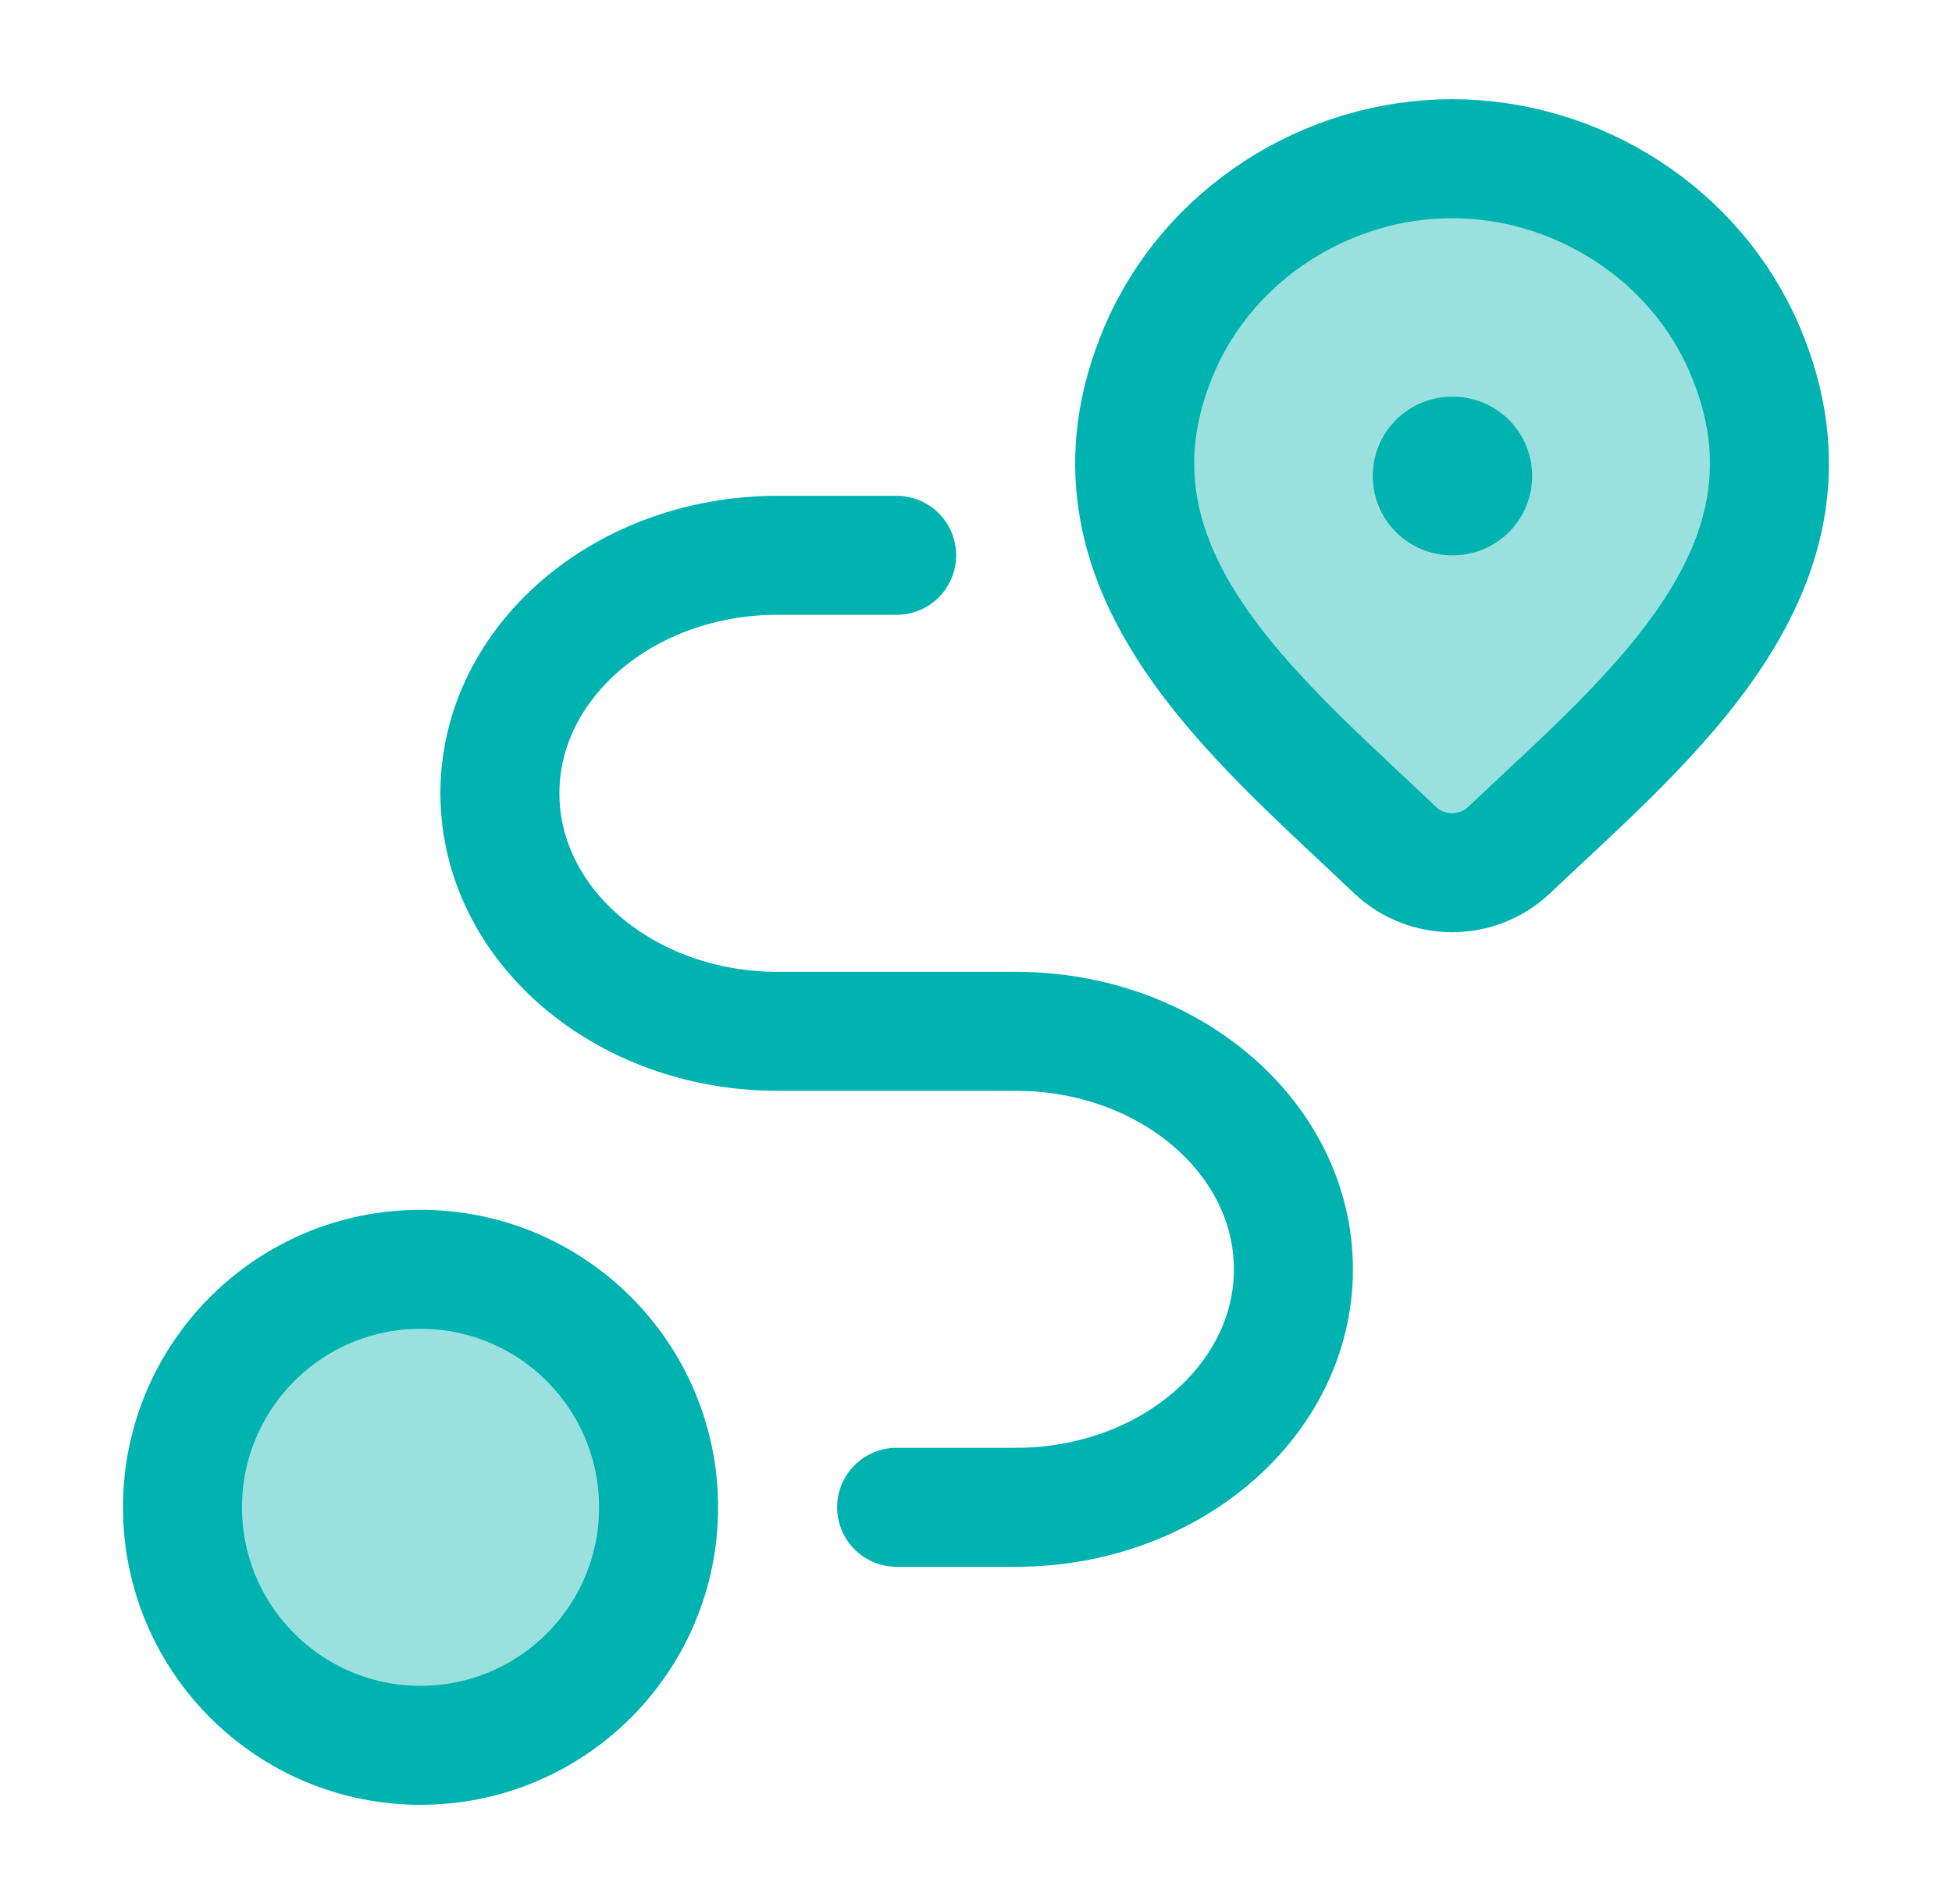 <svg width="41" height="40" viewBox="0 0 41 40" fill="none" xmlns="http://www.w3.org/2000/svg">
<path opacity="0.4" d="M31.697 17.859C31.376 18.164 30.947 18.334 30.5 18.334C30.053 18.334 29.624 18.164 29.302 17.859C26.361 15.053 22.419 11.919 24.341 7.369C25.381 4.908 27.876 3.334 30.5 3.334C33.124 3.334 35.619 4.908 36.658 7.369C38.578 11.913 34.646 15.063 31.697 17.859Z" fill="#00B3B0"/>
<path d="M31.697 17.859C31.376 18.164 30.947 18.334 30.5 18.334C30.053 18.334 29.624 18.164 29.302 17.859C26.361 15.053 22.419 11.919 24.341 7.369C25.381 4.908 27.876 3.334 30.5 3.334C33.124 3.334 35.619 4.908 36.658 7.369C38.578 11.913 34.646 15.063 31.697 17.859Z" stroke="#00B3B0" stroke-width="2.5"/>
<path d="M30.5 10H30.515" stroke="#00B3B0" stroke-width="3.333" stroke-linecap="round" stroke-linejoin="round"/>
<path opacity="0.4" d="M8.833 36.666C11.594 36.666 13.833 34.427 13.833 31.666C13.833 28.905 11.594 26.666 8.833 26.666C6.072 26.666 3.833 28.905 3.833 31.666C3.833 34.427 6.072 36.666 8.833 36.666Z" fill="#00B3B0"/>
<path d="M8.833 36.666C11.594 36.666 13.833 34.427 13.833 31.666C13.833 28.905 11.594 26.666 8.833 26.666C6.072 26.666 3.833 28.905 3.833 31.666C3.833 34.427 6.072 36.666 8.833 36.666Z" stroke="#00B3B0" stroke-width="2.5" stroke-linecap="round" stroke-linejoin="round"/>
<path d="M18.833 11.666H16.333C13.112 11.666 10.5 13.905 10.5 16.666C10.5 19.427 13.112 21.666 16.333 21.666H21.333C24.555 21.666 27.167 23.904 27.167 26.666C27.167 29.427 24.555 31.666 21.333 31.666H18.833" stroke="#00B3B0" stroke-width="2.5" stroke-linecap="round" stroke-linejoin="round"/>
</svg>

